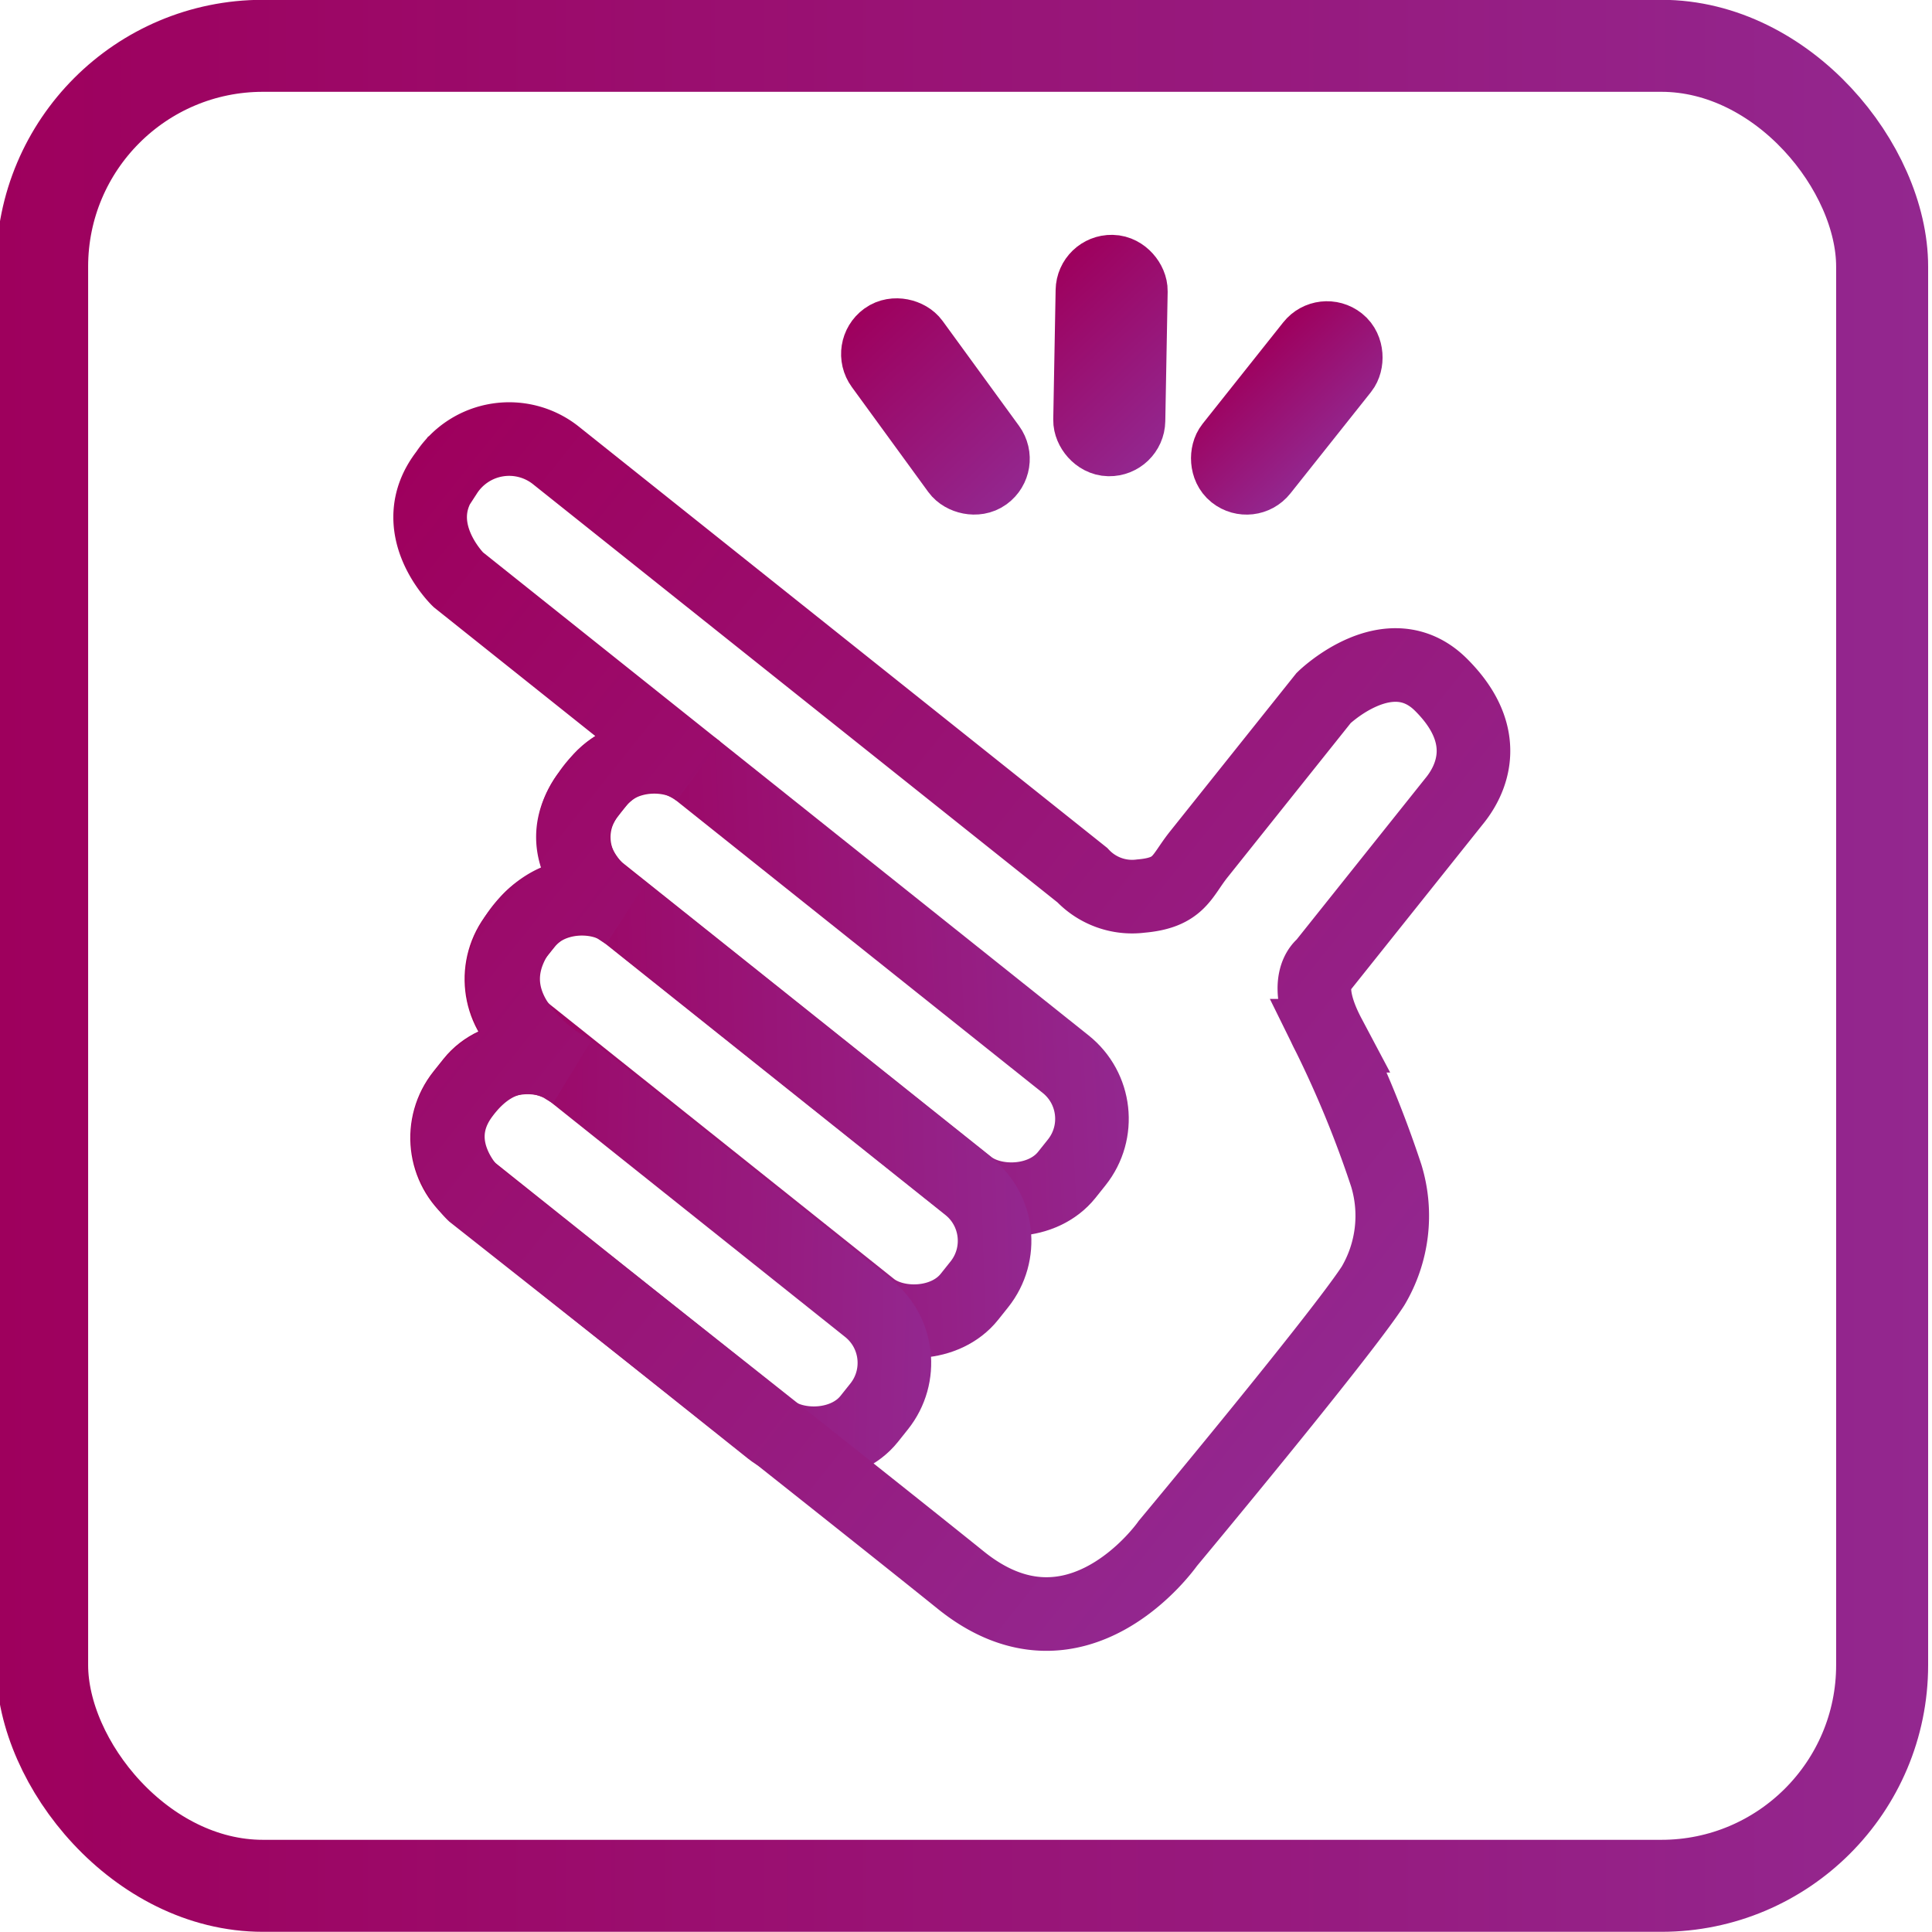 <svg xmlns="http://www.w3.org/2000/svg" xmlns:xlink="http://www.w3.org/1999/xlink" viewBox="0 0 105 105"><defs><style>.cls-1,.cls-2,.cls-3,.cls-4,.cls-5,.cls-6,.cls-7,.cls-8{stroke-miterlimit:10;}.cls-1,.cls-2,.cls-3,.cls-4,.cls-5,.cls-6,.cls-7{stroke-width:4px;}.cls-1{fill:url(#linear-gradient);stroke:url(#linear-gradient-2);}.cls-2{fill:url(#linear-gradient-3);stroke:url(#linear-gradient-4);}.cls-3{fill:url(#linear-gradient-5);stroke:url(#linear-gradient-6);}.cls-4,.cls-5,.cls-6,.cls-7,.cls-8{fill:none;}.cls-4{stroke:url(#linear-gradient-7);}.cls-5{stroke:url(#linear-gradient-8);}.cls-6{stroke:url(#linear-gradient-9);}.cls-7{stroke:url(#linear-gradient-10);}.cls-8{stroke-width:5px;stroke:url(#linear-gradient-11);}</style><linearGradient id="linear-gradient" x1="62.74" y1="20.4" x2="64.82" y2="20.4" gradientTransform="translate(-3.43 -1.09)" gradientUnits="userSpaceOnUse"><stop offset="0" stop-color="#9e005d"/><stop offset="1" stop-color="#93278f"/></linearGradient><linearGradient id="linear-gradient-2" x1="59.87" y1="16.49" x2="67.69" y2="24.31" xlink:href="#linear-gradient"/><linearGradient id="linear-gradient-3" x1="57.77" y1="36.38" x2="59.86" y2="36.38" gradientTransform="translate(-8.16 -14.57)" xlink:href="#linear-gradient"/><linearGradient id="linear-gradient-4" x1="49.52" y1="18.46" x2="58.76" y2="27.69" gradientTransform="translate(21.7 -29.42) rotate(37.44)" xlink:href="#linear-gradient"/><linearGradient id="linear-gradient-5" x1="18.25" y1="6.12" x2="20.33" y2="6.12" gradientTransform="matrix(1, 0, 0, -1, 50.65, 28.29)" xlink:href="#linear-gradient"/><linearGradient id="linear-gradient-6" x1="70.95" y1="20.6" x2="75.9" y2="25.55" gradientTransform="translate(142.27 -4.14) rotate(142.56)" xlink:href="#linear-gradient"/><linearGradient id="linear-gradient-7" x1="33.37" y1="42.62" x2="56.16" y2="65.42" gradientTransform="translate(-0.77 3.72) scale(1.03 0.91)" xlink:href="#linear-gradient"/><linearGradient id="linear-gradient-8" x1="25.14" y1="44.6" x2="47.88" y2="67.34" gradientTransform="translate(3.11 11.8) scale(1.03 0.87)" xlink:href="#linear-gradient"/><linearGradient id="linear-gradient-9" x1="16.85" y1="47.96" x2="39.48" y2="70.59" gradientTransform="translate(7.49 21.76) scale(1.03 0.78)" xlink:href="#linear-gradient"/><linearGradient id="linear-gradient-10" x1="24.21" y1="23.07" x2="74.46" y2="73.32" gradientTransform="translate(-5.48 6.17) rotate(-6.42)" xlink:href="#linear-gradient"/><linearGradient id="linear-gradient-11" x1="-0.21" y1="52.49" x2="104.79" y2="52.49" gradientTransform="matrix(1, 0, 0, 1, 0, 0)" xlink:href="#linear-gradient"/></defs><title>Artboard 3</title><g id="Snap"><rect class="cls-1" x="59.31" y="14.76" width="2.09" height="9.12" rx="1.04" transform="translate(0.36 -1.1) rotate(1.05)"/><rect class="cls-2" x="49.61" y="17.25" width="2.09" height="9.12" rx="1.04" transform="matrix(0.81, -0.59, 0.59, 0.81, -3.06, 34.31)"/><rect class="cls-3" x="68.9" y="17.6" width="2.09" height="9.12" rx="1.04" transform="translate(110.9 83.04) rotate(-141.52)"/><rect class="cls-4" x="41.03" y="36.54" width="8.46" height="33.22" rx="3.8" transform="translate(-24.51 55.39) rotate(-51.42)"/><rect class="cls-5" x="36.42" y="44.59" width="8.46" height="31.48" rx="3.8" transform="translate(-31.86 54.48) rotate(-51.42)"/><rect class="cls-6" x="32.22" y="53.81" width="8.46" height="28.29" rx="3.8" transform="translate(-39.4 54.07) rotate(-51.42)"/><path class="cls-7" d="M63.47,83.88s-4.93,7.09-11.25,2-26.49-21-26.49-21-2.67-2.53-.61-5.35S29.65,57.27,31,58.2c0,0-5.61-3-2.93-7.35,0,0,2.31-3.82,5.88-1.27,0,0-4.71-2.72-1.94-6.46,0,0,2.29-3.69,5.88-1.26L24.9,31.5s-2.94-2.85-.65-5.78a4.08,4.08,0,0,1,6-.94L58.82,47.56A3.72,3.72,0,0,0,62,48.7c2.1-.18,2.19-1.05,3.13-2.24l6.81-8.53s3.58-3.49,6.37-.72S80,42.38,79,43.58l-7.08,8.87s-1.28.84.31,3.84a59.08,59.08,0,0,1,3.11,7.6,7.48,7.48,0,0,1-.72,6C72.82,72.66,63.47,83.88,63.47,83.88Z"/></g><g id="Layer_1" data-name="Layer 1"><rect class="cls-8" x="2.29" y="2.49" width="100" height="100" rx="12"/></g></svg>